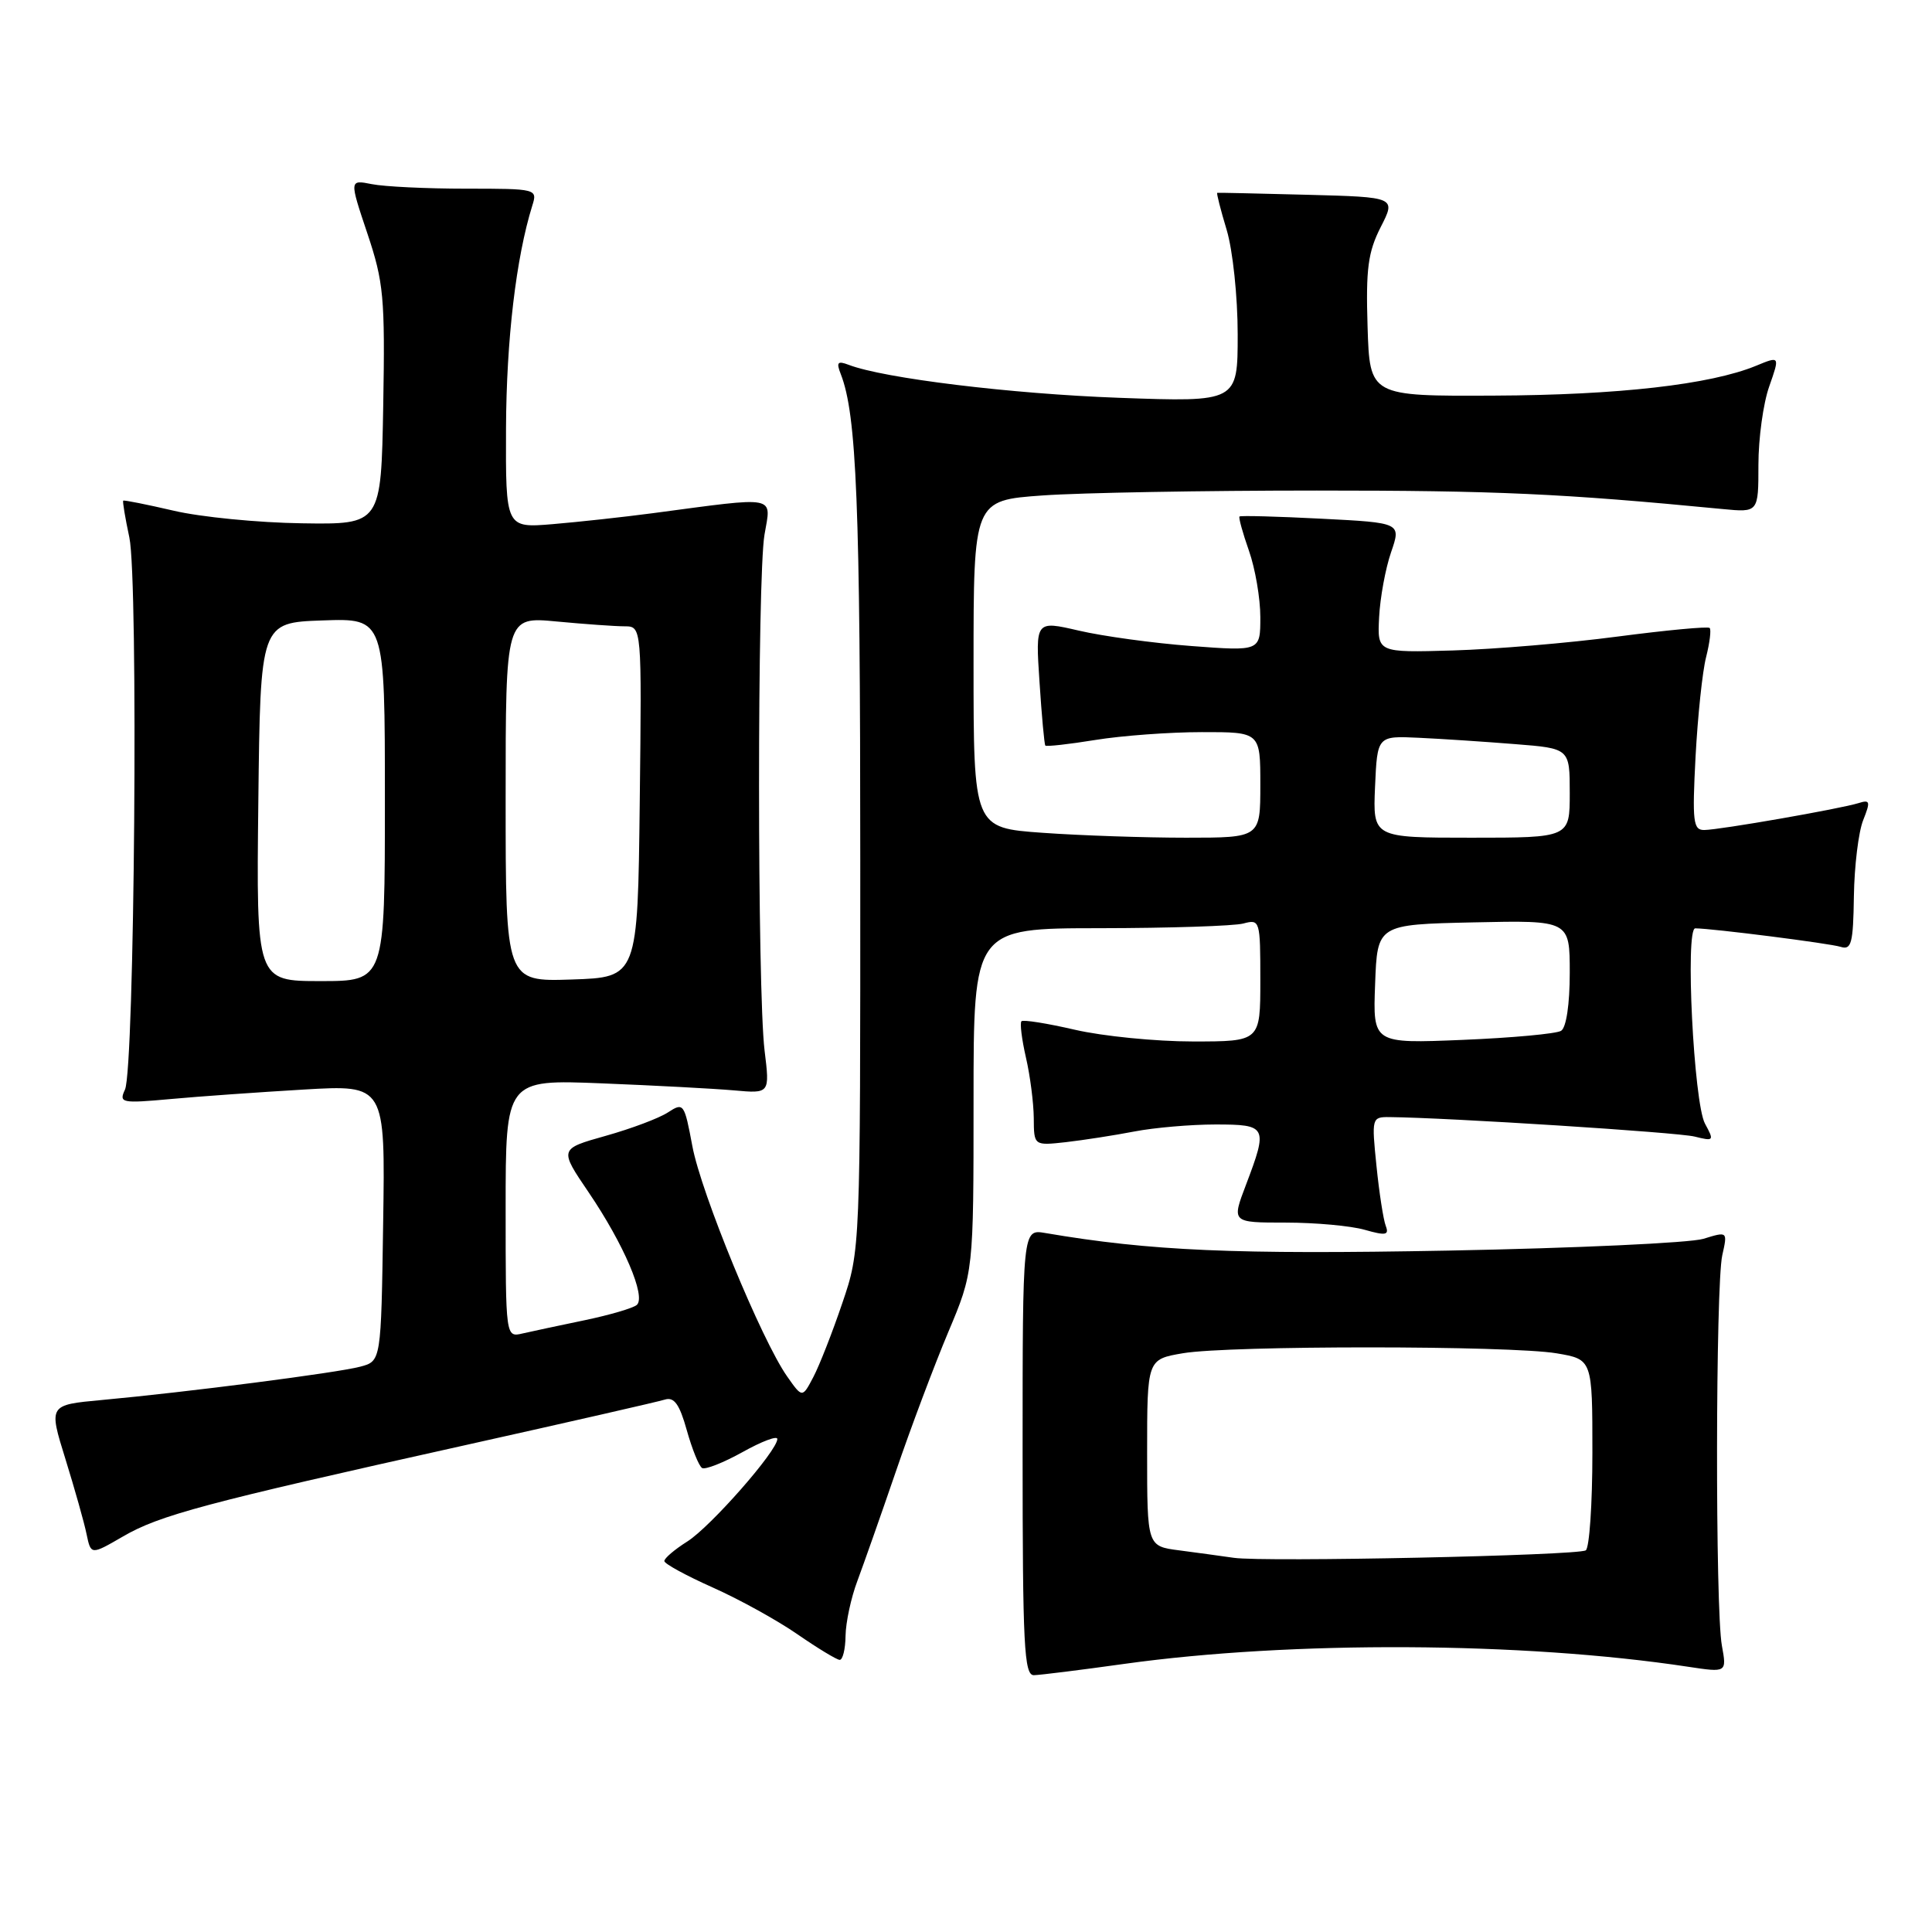 <?xml version="1.0" encoding="UTF-8" standalone="no"?>
<!DOCTYPE svg PUBLIC "-//W3C//DTD SVG 1.1//EN" "http://www.w3.org/Graphics/SVG/1.1/DTD/svg11.dtd" >
<svg xmlns="http://www.w3.org/2000/svg" xmlns:xlink="http://www.w3.org/1999/xlink" version="1.1" viewBox="0 0 256 256">
 <g >
 <path fill="currentColor"
d=" M 149.00 220.47 C 171.16 217.39 201.79 217.54 223.66 220.85 C 228.81 221.63 228.81 221.63 228.16 218.06 C 227.27 213.27 227.32 170.32 228.21 166.33 C 228.92 163.16 228.92 163.16 225.71 164.15 C 223.94 164.69 208.73 165.39 191.91 165.71 C 163.61 166.24 152.45 165.76 138.50 163.38 C 135.50 162.87 135.50 162.87 135.50 192.44 C 135.50 218.06 135.70 222.00 137.00 221.97 C 137.82 221.95 143.22 221.28 149.00 220.47 Z  M 112.04 216.75 C 112.07 214.96 112.77 211.70 113.60 209.50 C 114.42 207.30 116.72 200.78 118.70 195.00 C 120.67 189.22 123.80 180.91 125.64 176.53 C 129.00 168.56 129.00 168.56 129.00 145.78 C 129.00 123.00 129.00 123.00 145.75 122.99 C 154.96 122.98 163.51 122.70 164.75 122.37 C 166.95 121.78 167.00 121.95 167.00 129.88 C 167.00 138.00 167.00 138.00 158.06 138.00 C 153.15 138.00 146.12 137.30 142.44 136.45 C 138.77 135.60 135.58 135.09 135.35 135.32 C 135.12 135.55 135.39 137.71 135.94 140.12 C 136.50 142.53 136.96 146.14 136.98 148.15 C 137.00 151.81 137.00 151.81 141.25 151.34 C 143.59 151.07 147.66 150.44 150.30 149.93 C 152.94 149.42 157.78 149.00 161.05 149.00 C 167.89 149.00 168.03 149.27 165.10 156.99 C 163.19 162.00 163.19 162.00 170.35 162.00 C 174.29 162.00 179.01 162.43 180.85 162.96 C 183.62 163.75 184.09 163.66 183.62 162.44 C 183.31 161.64 182.75 158.06 182.39 154.49 C 181.74 148.13 181.77 148.00 184.11 148.02 C 191.93 148.10 222.30 150.04 224.54 150.60 C 227.11 151.24 227.16 151.17 225.92 148.89 C 224.43 146.14 223.27 123.00 224.63 123.01 C 226.95 123.03 242.43 125.00 243.89 125.46 C 245.32 125.92 245.56 125.01 245.65 118.75 C 245.71 114.76 246.26 110.23 246.88 108.68 C 247.87 106.19 247.80 105.93 246.25 106.42 C 243.85 107.17 227.89 109.96 225.83 109.98 C 224.35 110.00 224.22 108.90 224.67 100.25 C 224.96 94.89 225.58 88.95 226.07 87.06 C 226.55 85.16 226.76 83.43 226.54 83.21 C 226.32 82.98 220.82 83.50 214.32 84.35 C 207.82 85.21 198.00 86.03 192.50 86.19 C 182.50 86.48 182.50 86.48 182.74 81.79 C 182.87 79.21 183.58 75.34 184.32 73.19 C 185.67 69.27 185.67 69.27 175.09 68.73 C 169.26 68.43 164.38 68.30 164.24 68.44 C 164.10 68.57 164.66 70.61 165.49 72.97 C 166.32 75.32 167.00 79.28 167.00 81.77 C 167.00 86.29 167.00 86.29 157.85 85.60 C 152.81 85.22 146.11 84.30 142.95 83.56 C 137.20 82.23 137.20 82.23 137.74 90.36 C 138.03 94.84 138.38 98.63 138.51 98.79 C 138.64 98.95 141.62 98.62 145.13 98.05 C 148.63 97.48 154.99 97.01 159.25 97.01 C 167.00 97.00 167.00 97.00 167.00 104.00 C 167.00 111.00 167.00 111.00 157.15 111.00 C 151.74 111.00 143.19 110.71 138.15 110.35 C 129.00 109.70 129.00 109.70 129.00 88.00 C 129.00 66.30 129.00 66.30 138.15 65.65 C 143.19 65.29 159.53 65.00 174.48 65.00 C 198.31 65.00 206.92 65.39 228.25 67.45 C 233.00 67.91 233.00 67.91 233.00 61.58 C 233.00 58.10 233.64 53.43 234.43 51.21 C 235.85 47.16 235.85 47.16 232.68 48.47 C 226.62 50.96 214.42 52.35 198.00 52.42 C 181.50 52.50 181.50 52.50 181.21 43.28 C 180.97 35.62 181.27 33.40 182.95 30.09 C 184.98 26.12 184.98 26.12 173.24 25.81 C 166.78 25.64 161.40 25.52 161.29 25.55 C 161.17 25.57 161.73 27.78 162.54 30.46 C 163.35 33.16 164.00 39.30 164.00 44.30 C 164.00 53.28 164.00 53.28 148.25 52.71 C 133.99 52.19 117.10 50.13 112.45 48.34 C 110.98 47.78 110.79 48.01 111.41 49.58 C 113.51 54.96 113.99 66.79 113.99 114.07 C 114.00 165.65 114.00 165.65 111.61 172.67 C 110.30 176.54 108.57 180.95 107.77 182.47 C 106.31 185.25 106.31 185.25 104.29 182.37 C 100.91 177.56 92.89 158.08 91.74 151.86 C 90.68 146.20 90.58 146.05 88.52 147.39 C 87.36 148.16 83.63 149.56 80.24 150.51 C 74.09 152.24 74.09 152.24 78.01 158.01 C 82.65 164.85 85.63 171.81 84.38 172.91 C 83.90 173.33 80.80 174.24 77.50 174.93 C 74.20 175.61 70.49 176.41 69.25 176.69 C 67.00 177.22 67.00 177.22 67.00 160.13 C 67.00 143.04 67.00 143.04 79.75 143.55 C 86.76 143.83 94.64 144.25 97.25 144.48 C 102.01 144.91 102.01 144.91 101.31 139.20 C 100.34 131.21 100.33 76.49 101.30 70.84 C 102.20 65.58 103.22 65.78 86.50 68.00 C 82.65 68.51 76.69 69.16 73.25 69.45 C 67.00 69.97 67.00 69.97 67.05 56.73 C 67.10 45.03 68.38 34.15 70.53 27.25 C 71.23 25.03 71.13 25.00 61.74 25.00 C 56.52 25.00 50.91 24.73 49.27 24.40 C 46.29 23.81 46.29 23.81 48.67 30.91 C 50.84 37.38 51.03 39.40 50.78 53.75 C 50.50 69.50 50.50 69.50 40.00 69.34 C 34.22 69.26 26.58 68.51 23.01 67.67 C 19.43 66.84 16.43 66.24 16.33 66.34 C 16.22 66.44 16.59 68.64 17.14 71.22 C 18.35 76.88 17.83 141.63 16.56 144.38 C 15.74 146.14 16.09 146.22 22.59 145.63 C 26.39 145.28 34.35 144.72 40.27 144.37 C 51.05 143.74 51.05 143.74 50.77 162.05 C 50.50 180.36 50.50 180.36 47.74 181.09 C 44.73 181.90 24.69 184.48 13.47 185.51 C 6.44 186.16 6.44 186.16 8.67 193.33 C 9.89 197.27 11.16 201.75 11.47 203.28 C 12.05 206.05 12.05 206.05 16.28 203.60 C 21.14 200.77 27.12 199.17 61.52 191.52 C 75.26 188.46 87.23 185.73 88.11 185.45 C 89.33 185.08 90.04 186.07 91.00 189.50 C 91.70 192.00 92.61 194.26 93.03 194.52 C 93.44 194.77 95.85 193.82 98.39 192.41 C 100.93 190.99 103.00 190.21 103.00 190.67 C 103.00 192.24 94.17 202.29 91.08 204.25 C 89.38 205.32 88.01 206.49 88.03 206.85 C 88.04 207.21 90.94 208.79 94.46 210.36 C 97.98 211.93 103.03 214.72 105.68 216.56 C 108.33 218.39 110.84 219.91 111.25 219.94 C 111.66 219.98 112.02 218.54 112.04 216.75 Z  M 163.50 206.42 C 161.85 206.18 158.59 205.74 156.25 205.43 C 152.00 204.88 152.00 204.88 152.00 192.50 C 152.00 180.12 152.00 180.12 156.75 179.31 C 162.86 178.27 200.03 178.28 206.25 179.32 C 211.00 180.12 211.00 180.12 211.00 192.50 C 211.00 199.31 210.60 205.13 210.12 205.43 C 209.00 206.12 167.53 207.00 163.50 206.42 Z  M 182.21 130.39 C 182.50 122.50 182.50 122.50 195.25 122.22 C 208.00 121.94 208.00 121.94 208.00 128.91 C 208.00 133.07 207.54 136.17 206.85 136.59 C 206.22 136.98 200.35 137.52 193.81 137.79 C 181.91 138.28 181.91 138.28 182.21 130.39 Z  M 34.23 106.25 C 34.50 82.50 34.50 82.50 42.75 82.21 C 51.00 81.92 51.00 81.92 51.00 105.96 C 51.00 130.00 51.00 130.00 42.48 130.00 C 33.96 130.00 33.96 130.00 34.23 106.25 Z  M 67.00 105.89 C 67.00 81.71 67.00 81.71 73.75 82.35 C 77.46 82.70 81.52 82.99 82.77 82.99 C 85.04 83.00 85.04 83.00 84.77 106.25 C 84.50 129.50 84.50 129.50 75.75 129.79 C 67.00 130.08 67.00 130.08 67.00 105.89 Z  M 182.20 104.25 C 182.50 97.50 182.50 97.50 188.00 97.76 C 191.03 97.90 196.76 98.28 200.75 98.60 C 208.00 99.17 208.00 99.17 208.00 105.09 C 208.00 111.00 208.00 111.00 194.95 111.00 C 181.91 111.00 181.91 111.00 182.20 104.25 Z "/>
</g>
</svg>